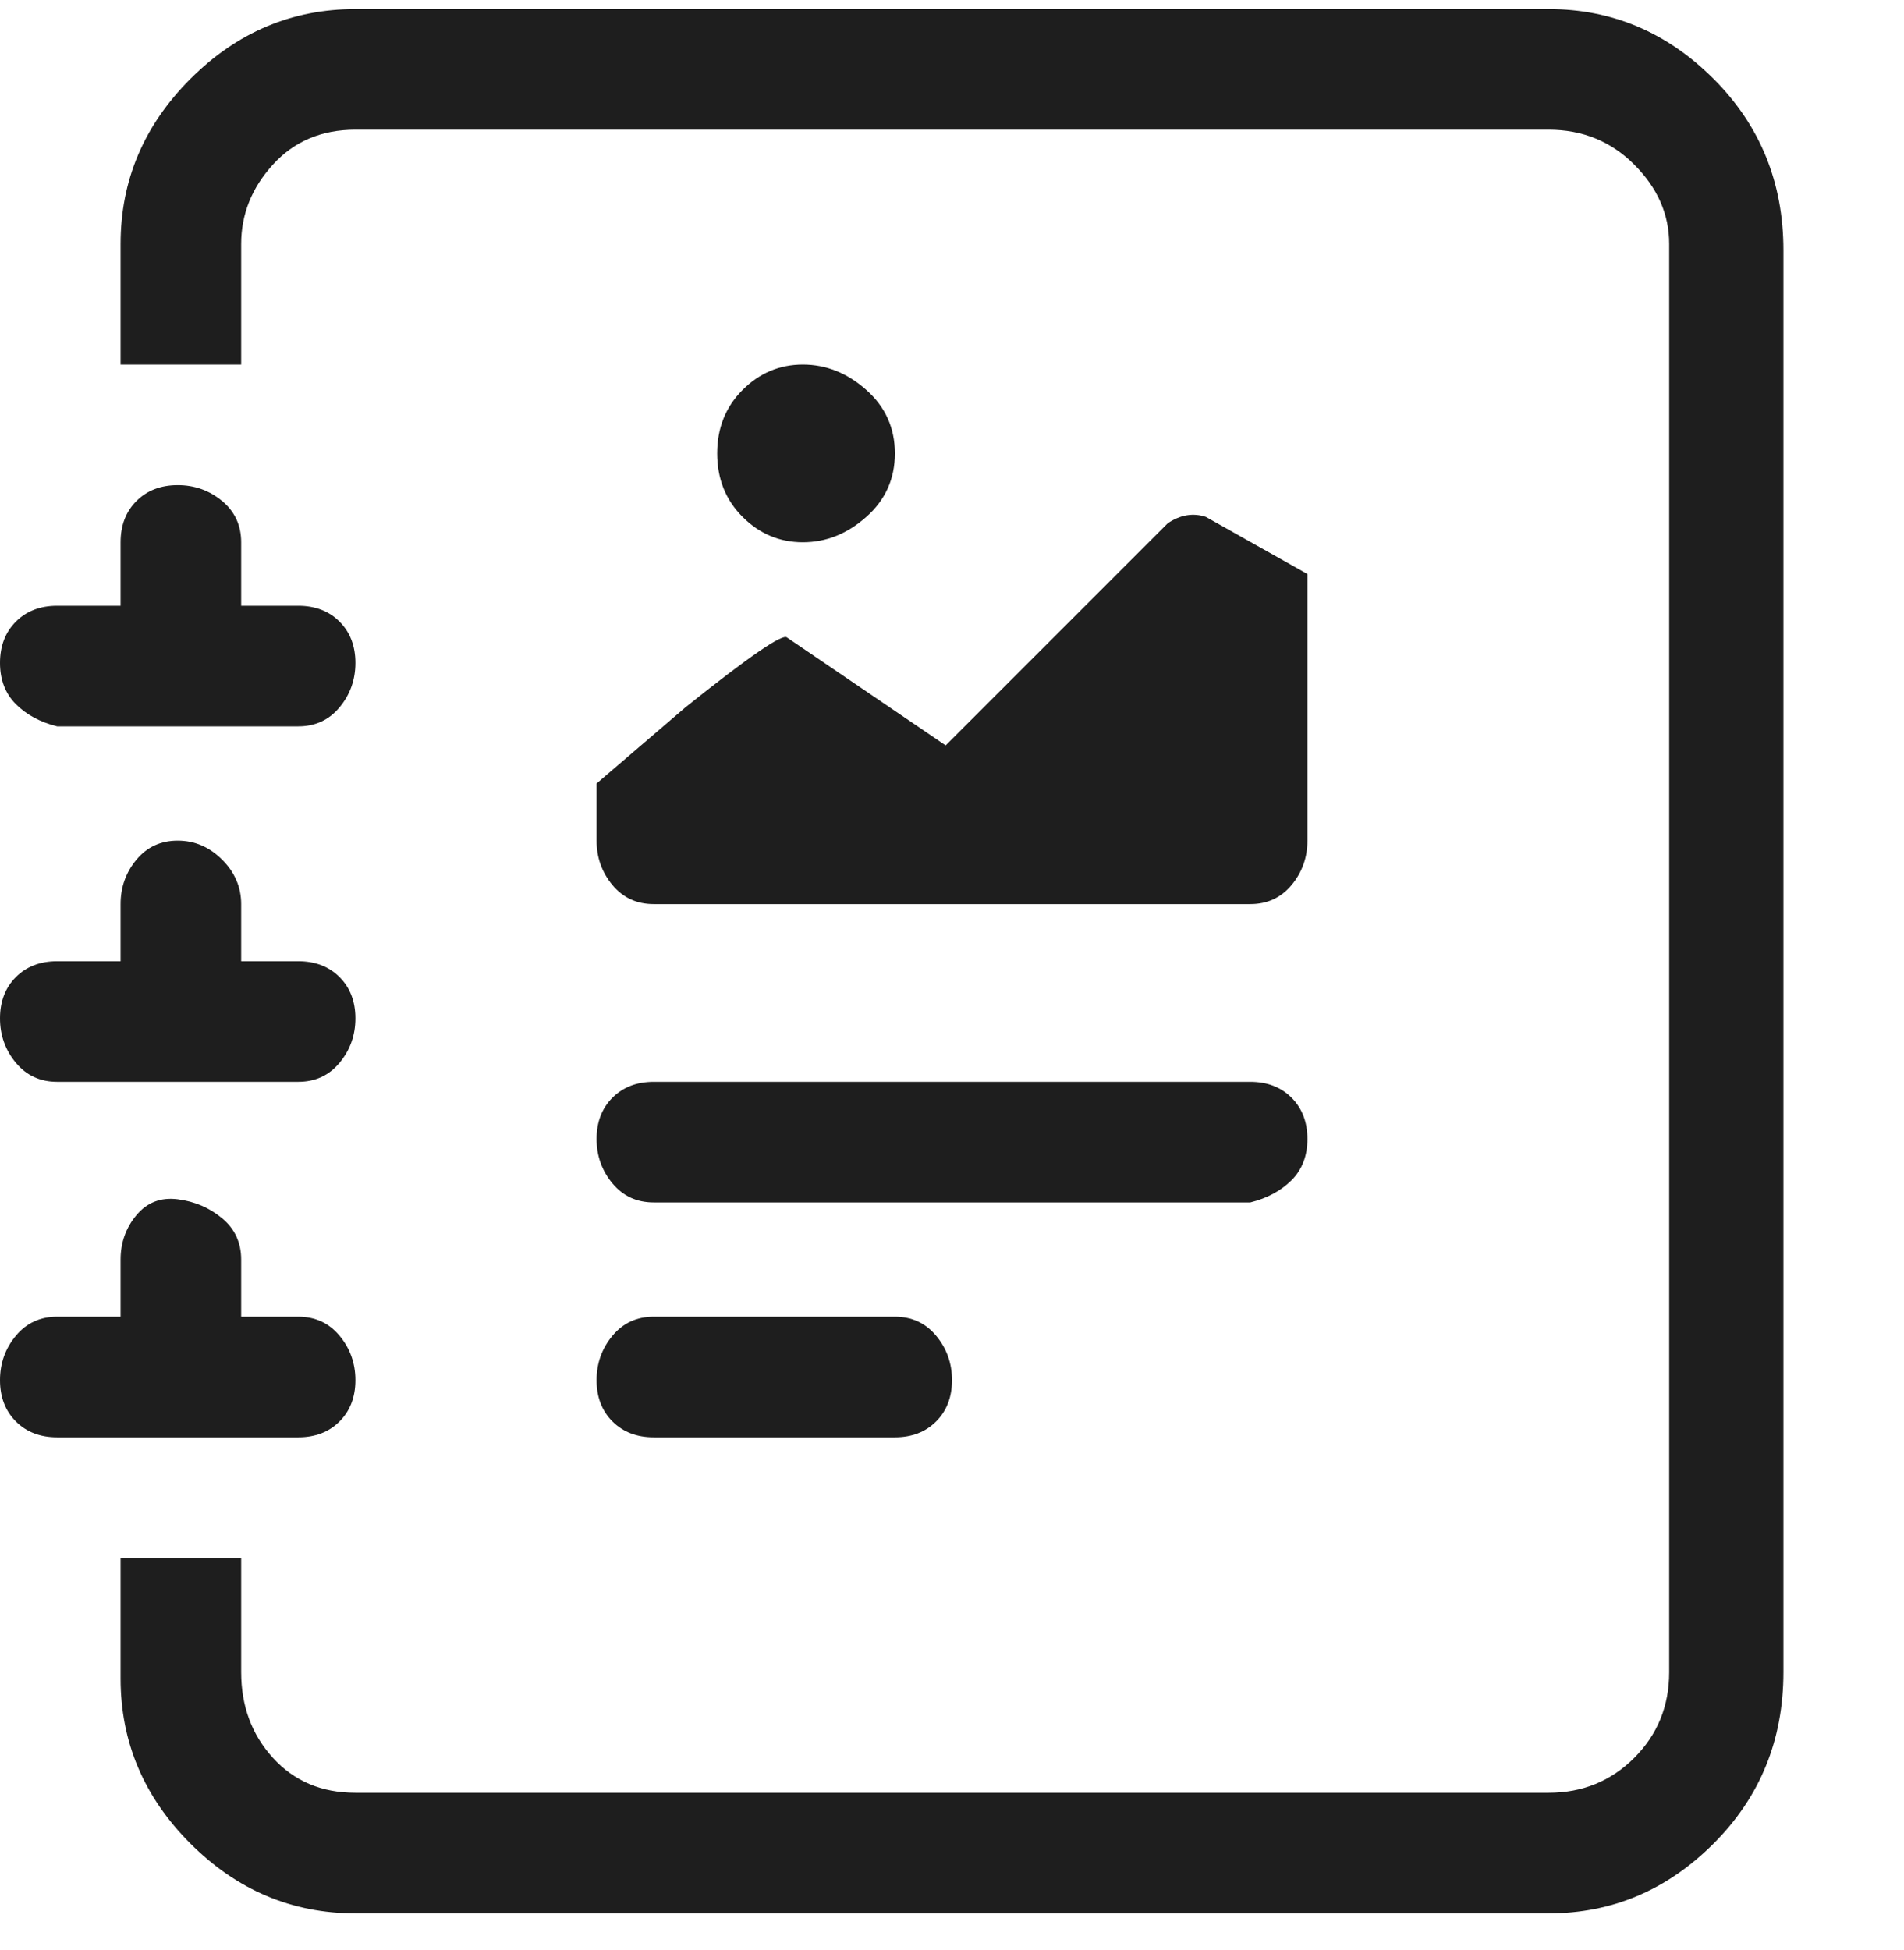 <svg width="42" height="43" viewBox="0 0 42 43" fill="none" xmlns="http://www.w3.org/2000/svg">
<g clip-path="url(#clip0_11_94)">
<path d="M19.74 10C19.74 10.56 19.53 11.027 19.11 11.4C18.69 11.773 18.223 11.96 17.71 11.96C17.197 11.96 16.753 11.773 16.38 11.4C16.007 11.027 15.82 10.56 15.82 10C15.82 9.44 16.007 8.973 16.38 8.6C16.753 8.227 17.197 8.04 17.71 8.04C18.223 8.04 18.69 8.227 19.11 8.6C19.53 8.973 19.74 9.44 19.74 10ZM17.36 14.06L20.86 16.44L25.76 11.54C26.04 11.353 26.32 11.307 26.6 11.4L28.84 12.66V18.54C28.84 18.913 28.723 19.24 28.49 19.52C28.257 19.8 27.953 19.94 27.58 19.94H14.42C14.047 19.94 13.743 19.8 13.51 19.52C13.277 19.24 13.16 18.913 13.16 18.54V17.28L15.12 15.6C16.52 14.48 17.267 13.967 17.36 14.06ZM13.16 25.12C13.16 24.747 13.277 24.443 13.51 24.21C13.743 23.977 14.047 23.86 14.42 23.86H27.58C27.953 23.86 28.257 23.977 28.49 24.21C28.723 24.443 28.84 24.747 28.84 25.12C28.84 25.493 28.723 25.797 28.49 26.03C28.257 26.263 27.953 26.427 27.58 26.52H14.42C14.047 26.52 13.743 26.38 13.51 26.1C13.277 25.82 13.16 25.493 13.16 25.12ZM13.16 30.44C13.16 30.067 13.277 29.74 13.51 29.46C13.743 29.18 14.047 29.04 14.42 29.04H19.74C20.113 29.04 20.417 29.18 20.65 29.46C20.883 29.74 21 30.067 21 30.44C21 30.813 20.883 31.117 20.65 31.35C20.417 31.583 20.113 31.7 19.74 31.7H14.42C14.047 31.7 13.743 31.583 13.51 31.35C13.277 31.117 13.16 30.813 13.16 30.44ZM7.84 0.2H34.16C35.56 0.2 36.773 0.713 37.8 1.74C38.827 2.767 39.34 4.027 39.34 5.52V36.88C39.34 38.373 38.827 39.633 37.8 40.66C36.773 41.687 35.56 42.2 34.16 42.2H7.84C6.44 42.2 5.227 41.687 4.2 40.66C3.173 39.633 2.66 38.42 2.66 37.02V34.36H5.32V36.88C5.32 37.627 5.553 38.257 6.02 38.77C6.487 39.283 7.093 39.54 7.84 39.54H34.16C34.907 39.54 35.537 39.283 36.05 38.77C36.563 38.257 36.82 37.627 36.82 36.88V5.38C36.82 4.727 36.563 4.143 36.05 3.63C35.537 3.117 34.907 2.86 34.16 2.86H7.84C7.093 2.86 6.487 3.117 6.02 3.63C5.553 4.143 5.32 4.727 5.32 5.38V8.04H2.66V5.38C2.66 3.98 3.173 2.767 4.2 1.74C5.227 0.713 6.44 0.2 7.84 0.2ZM2.66 13.36V11.96C2.66 11.587 2.777 11.283 3.01 11.05C3.243 10.817 3.547 10.7 3.92 10.7C4.293 10.7 4.62 10.817 4.9 11.05C5.18 11.283 5.32 11.587 5.32 11.96V13.36H6.58C6.953 13.36 7.257 13.477 7.49 13.71C7.723 13.943 7.84 14.247 7.84 14.62C7.84 14.993 7.723 15.32 7.49 15.6C7.257 15.88 6.953 16.02 6.58 16.02H1.26C0.887 15.927 0.583 15.763 0.35 15.53C0.117 15.297 0 14.993 0 14.62C0 14.247 0.117 13.943 0.35 13.71C0.583 13.477 0.887 13.36 1.26 13.36H2.66ZM2.66 21.2V19.94C2.66 19.567 2.777 19.24 3.01 18.96C3.243 18.68 3.547 18.54 3.92 18.54C4.293 18.54 4.62 18.68 4.9 18.96C5.18 19.24 5.32 19.567 5.32 19.94V21.2H6.58C6.953 21.2 7.257 21.317 7.49 21.55C7.723 21.783 7.84 22.087 7.84 22.46C7.84 22.833 7.723 23.16 7.49 23.44C7.257 23.72 6.953 23.86 6.58 23.86H1.26C0.887 23.86 0.583 23.72 0.35 23.44C0.117 23.16 0 22.833 0 22.46C0 22.087 0.117 21.783 0.35 21.55C0.583 21.317 0.887 21.2 1.26 21.2H2.66ZM2.66 29.04V27.78C2.66 27.407 2.777 27.08 3.01 26.8C3.243 26.52 3.547 26.403 3.92 26.45C4.293 26.497 4.62 26.637 4.9 26.87C5.18 27.103 5.32 27.407 5.32 27.78V29.04H6.58C6.953 29.04 7.257 29.18 7.49 29.46C7.723 29.74 7.84 30.067 7.84 30.44C7.84 30.813 7.723 31.117 7.49 31.35C7.257 31.583 6.953 31.7 6.58 31.7H1.26C0.887 31.7 0.583 31.583 0.35 31.35C0.117 31.117 0 30.813 0 30.44C0 30.067 0.117 29.74 0.35 29.46C0.583 29.18 0.887 29.04 1.26 29.04H2.66Z" fill="#1E1E1E"/>
</g>
<defs>
<clipPath id="clip0_11_94">
<rect width="42" height="42" fill="white" transform="matrix(1 0 0 -1 0 42.2)"/>
</clipPath>
</defs>
</svg>
